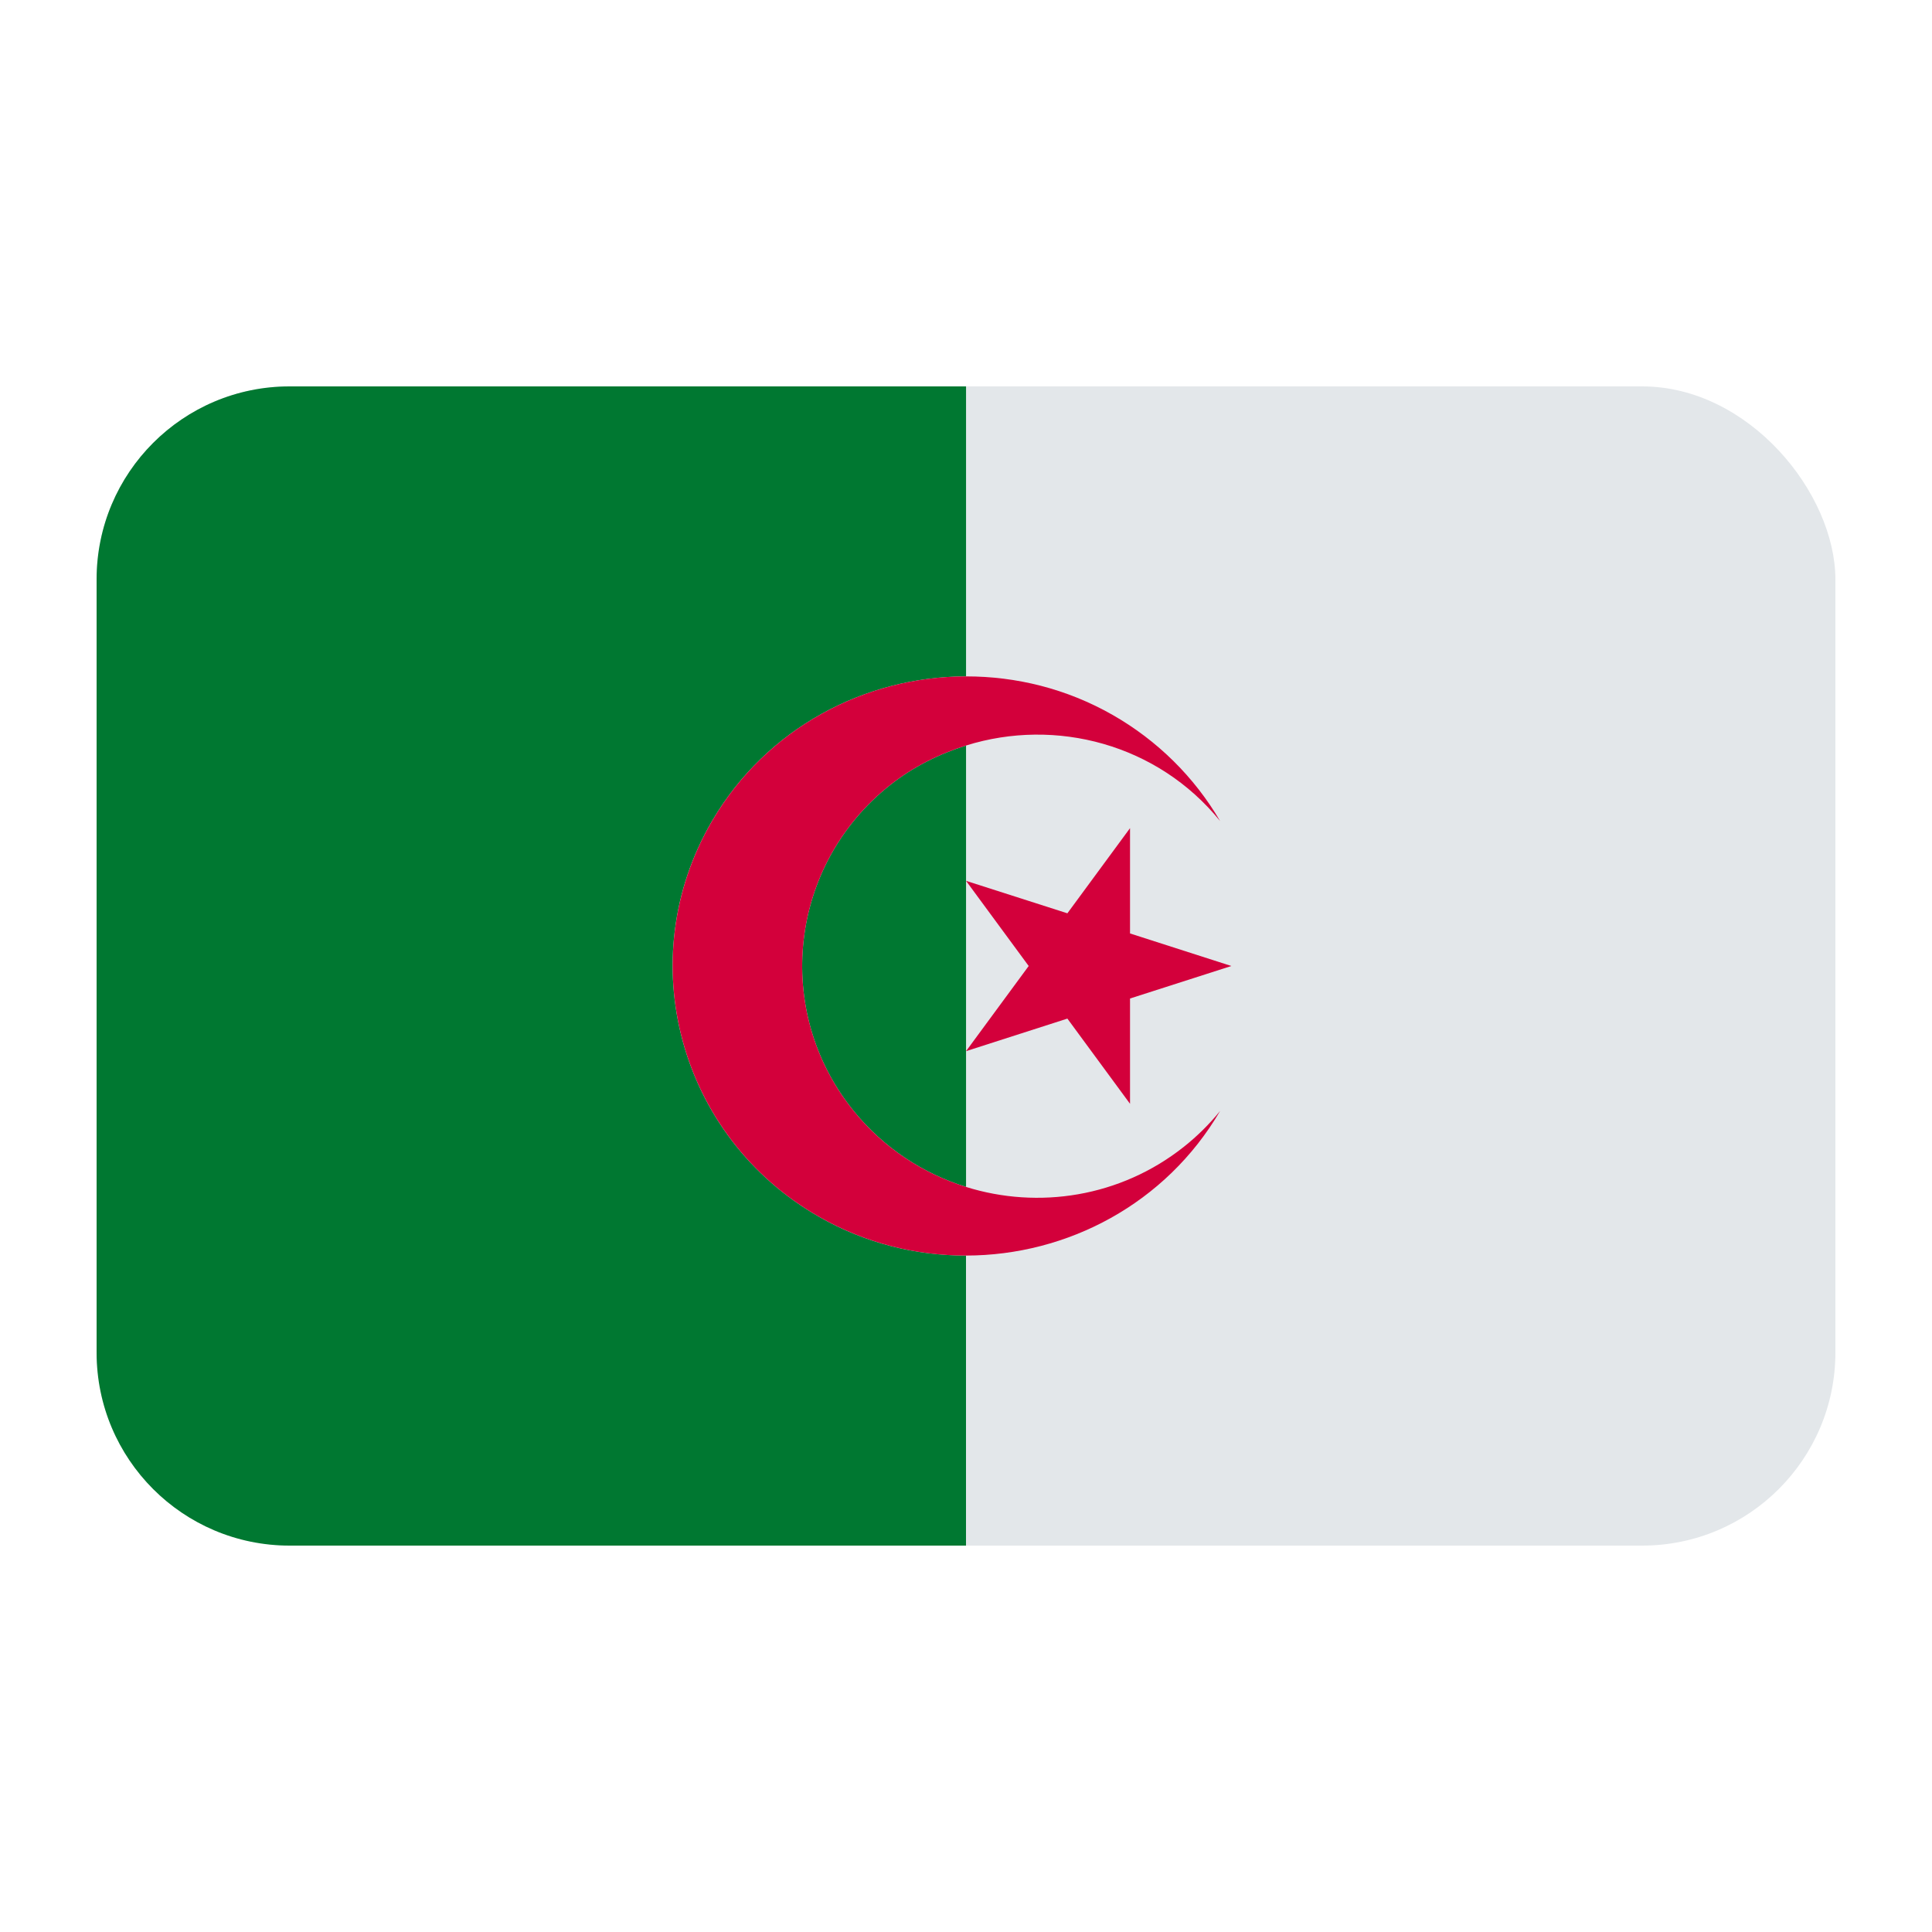 <?xml version="1.0" encoding="UTF-8"?><svg id="a" xmlns="http://www.w3.org/2000/svg" viewBox="0 0 40 40"><rect x="2" y="8" width="36" height="24" rx="4" ry="4" fill="#e3e7ea"/><polygon points="21.298 20 20.001 18.237 20.001 21.763 21.298 20" fill="#e3e7ea"/><path d="M17.674,23c.625,.77,1.441,1.298,2.327,1.574V15.435c-.554,.174-1.089,.437-1.57,.817-2.095,1.657-2.434,4.678-.757,6.748Z" fill="#007831"/><path d="M16.964,25.196c-2.905-1.657-3.901-5.327-2.223-8.197,1.124-1.923,3.163-2.993,5.26-2.995v-6.004H5.995c-2.207,0-3.995,1.789-3.995,3.996V28.004c0,2.207,1.789,3.996,3.995,3.996h14.005v-6.005c-1.033,.001-2.079-.252-3.037-.799Z" fill="#007831"/><g><path d="M20.001,24.574c-.886-.276-1.703-.804-2.327-1.574-1.677-2.07-1.338-5.091,.757-6.748,.481-.38,1.016-.643,1.57-.817,1.859-.582,3.967-.03,5.26,1.564-.533-.911-1.3-1.669-2.223-2.196-.958-.547-2.004-.8-3.036-.799-2.097,.002-4.136,1.072-5.26,2.995-1.678,2.87-.682,6.54,2.223,8.197,.958,.547,2.005,.8,3.037,.799,2.097-.002,4.136-1.073,5.26-2.995-.223,.275-.477,.526-.756,.747-1.315,1.04-3.009,1.294-4.503,.828Z" fill="#d3003b"/><polygon points="22.099 21.089 23.396 22.853 23.396 20.673 25.494 20 23.396 19.326 23.396 17.146 22.099 18.909 20.001 18.237 21.298 20 20.001 21.763 22.099 21.089" fill="#d3003b"/></g></svg>